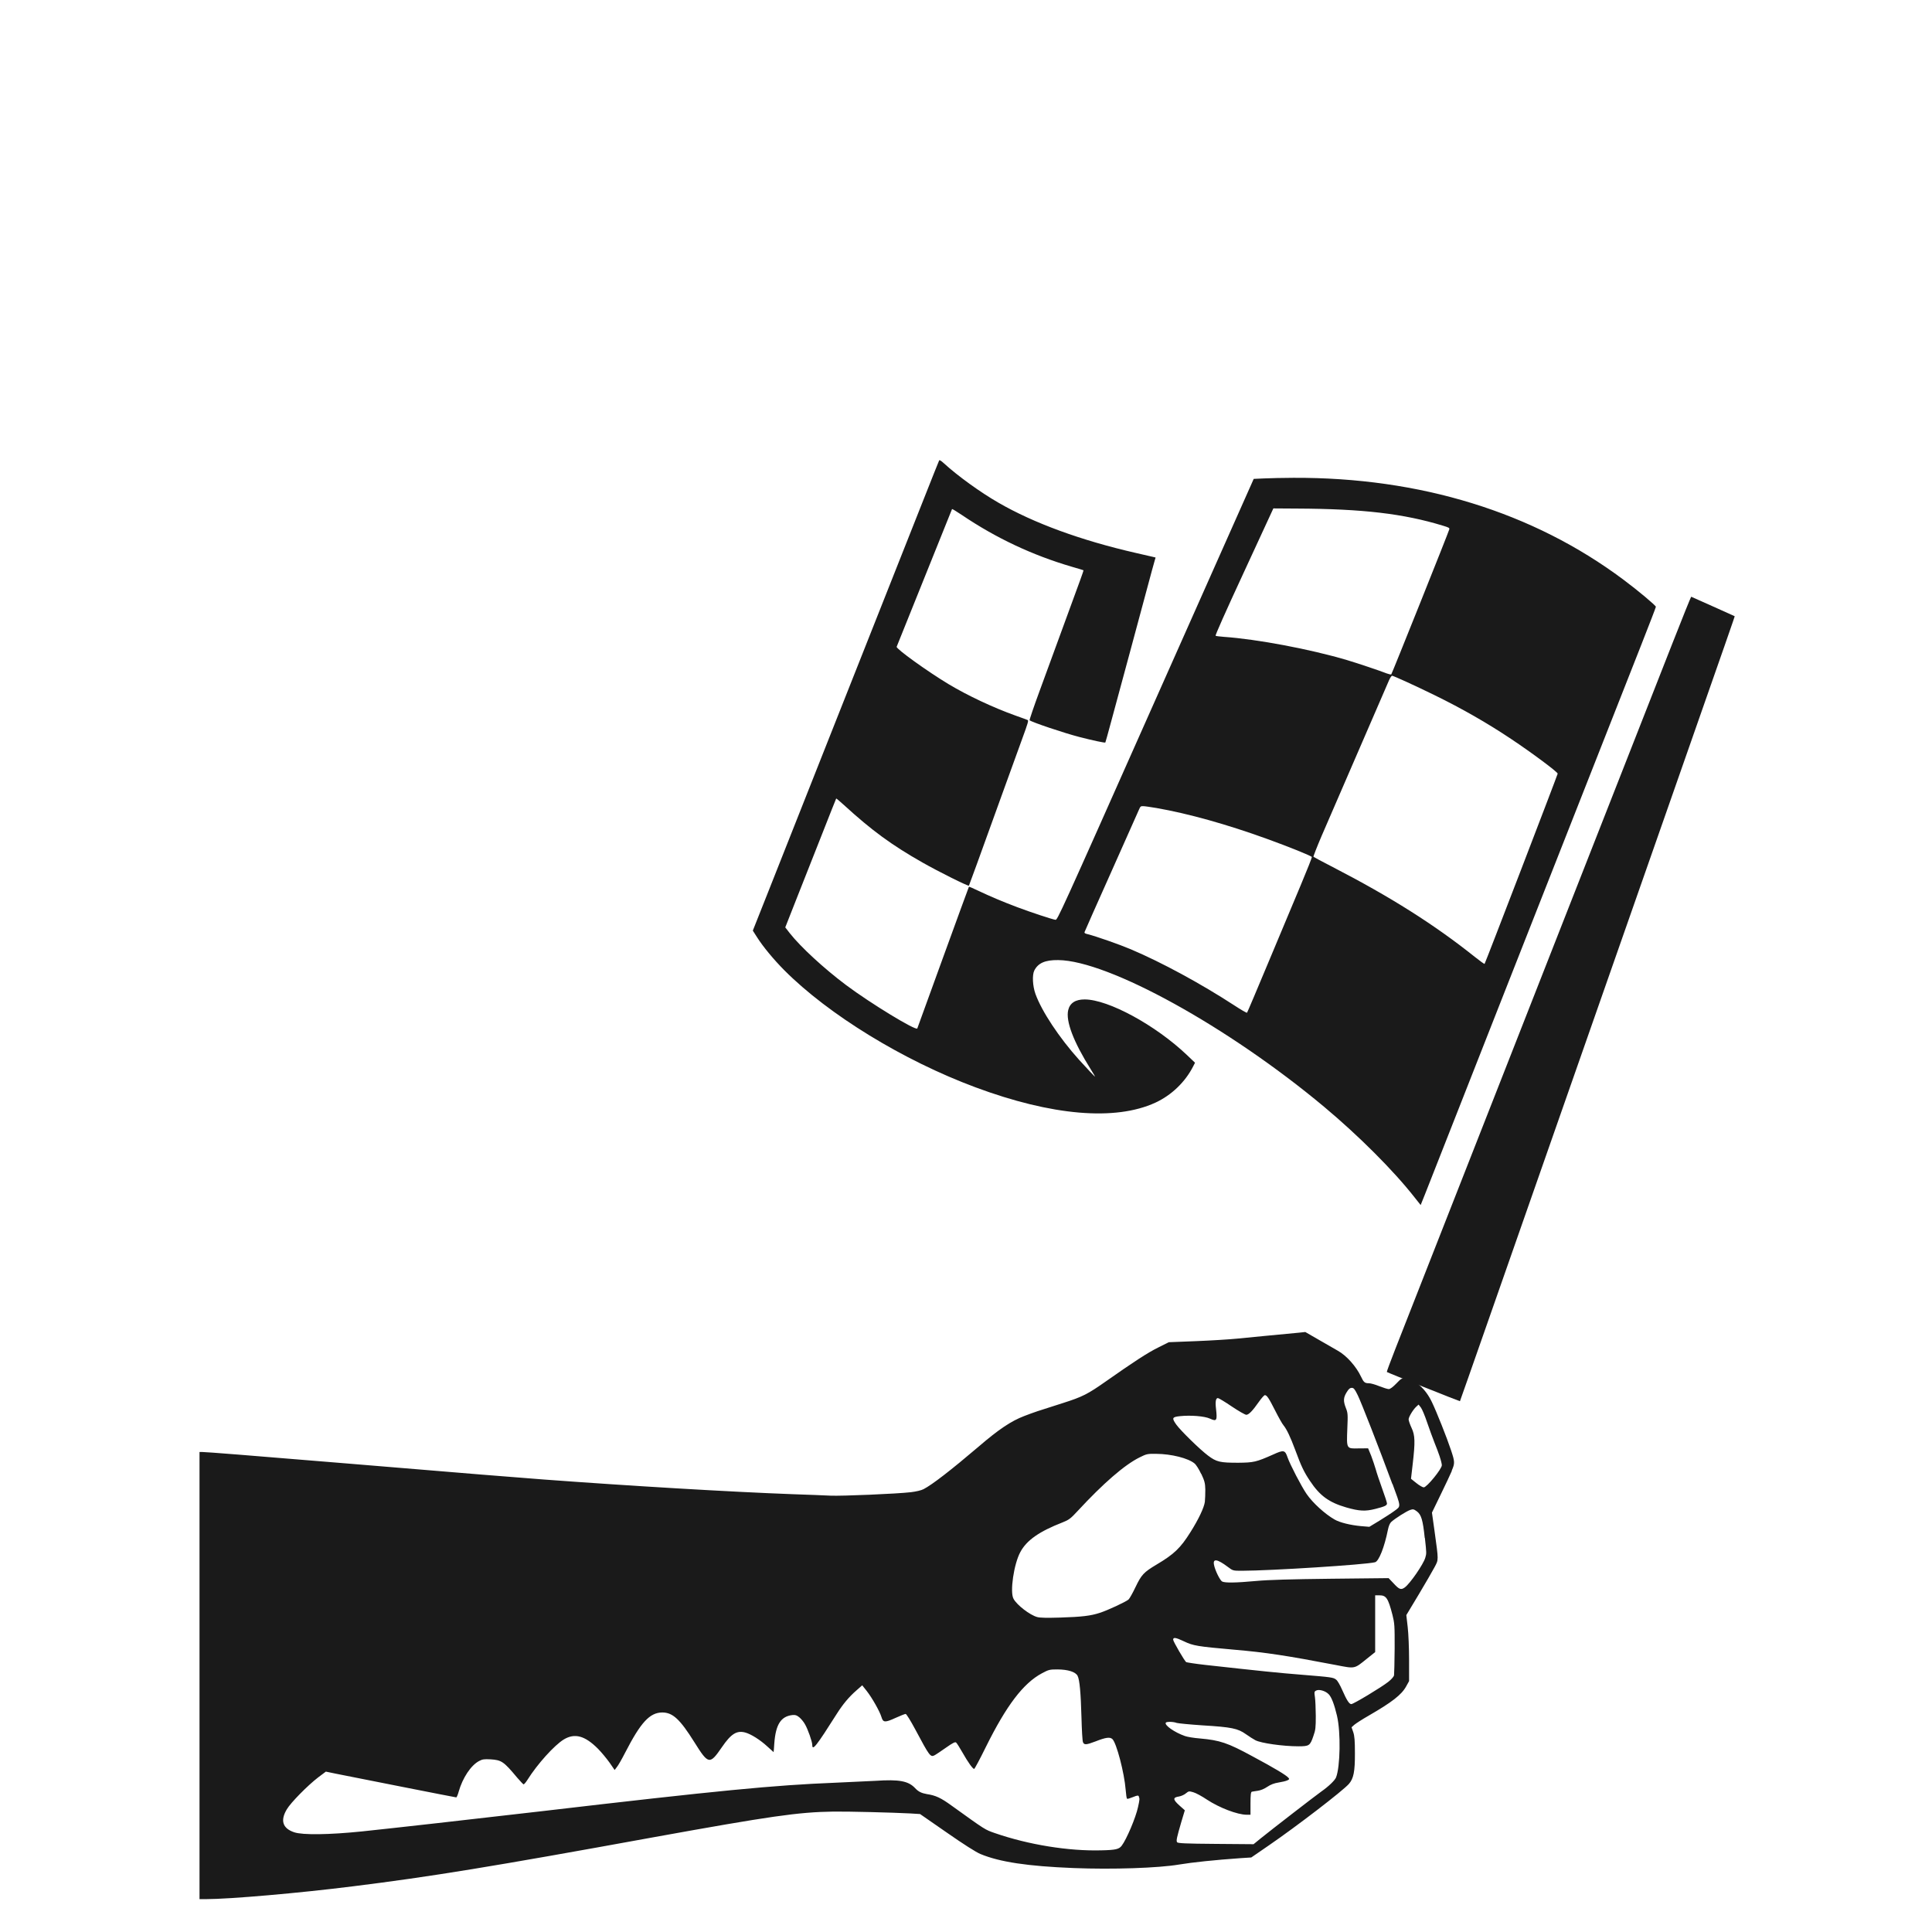 <?xml version="1.0" encoding="UTF-8" standalone="no"?>
<svg
   xmlns:dc="http://purl.org/dc/elements/1.1/"
   xmlns:cc="http://creativecommons.org/ns#"
   xmlns:rdf="http://www.w3.org/1999/02/22-rdf-syntax-ns#"
   xmlns:svg="http://www.w3.org/2000/svg"
   xmlns="http://www.w3.org/2000/svg"
   xmlns:sodipodi="http://sodipodi.sourceforge.net/DTD/sodipodi-0.dtd"
   xmlns:inkscape="http://www.inkscape.org/namespaces/inkscape"
   width="30mm"
   height="30mm"
   viewBox="0 0 30 30"
   version="1.1"
   id="svg8"
   inkscape:version="1.0.2 (e86c870879, 2021-01-15, custom)"
   sodipodi:docname="holding_flag.svg"
   inkscape:export-filename="holding_flag.png"
   inkscape:export-xdpi="500"
   inkscape:export-ydpi="500">
  <defs
     id="defs2" />
  <sodipodi:namedview
     id="base"
     pagecolor="#ffffff"
     bordercolor="#666666"
     borderopacity="1.0"
     inkscape:pageopacity="1"
     inkscape:pageshadow="2"
     inkscape:zoom="3.959798"
     inkscape:cx="39.659303"
     inkscape:cy="77.634107"
     inkscape:document-units="mm"
     inkscape:current-layer="layer1"
     showgrid="false"
     fit-margin-top="0"
     fit-margin-left="0"
     fit-margin-right="0"
     fit-margin-bottom="0"
     inkscape:window-width="1280"
     inkscape:window-height="983"
     inkscape:window-x="0"
     inkscape:window-y="0"
     inkscape:window-maximized="1"
     inkscape:document-rotation="0" />
  <g
     inkscape:label="Camada 1"
     inkscape:groupmode="layer"
     id="layer1"
     transform="translate(132.638,-60.661)">
    <g
       id="g3632"
       transform="matrix(-1.126,0,0,1.126,-250.291,-8.623)"
       style="stroke-width:0.888;fill:#1a1a1a">
      <g
         id="g927"
         transform="matrix(1.058,0,0,1.058,8.135,-1.894)"
         style="stroke-width:0.84;fill:#1a1a1a">
        <g
           id="g1032"
           transform="matrix(0.001,0,0,-0.001,-129.062,78.215)"
           style="fill:#1a1a1a;fill-opacity:1;stroke:none;stroke-width:20.386">
          <path
             id="path1028"
             d="m 10310,12228 c -179,-164 -475,-378 -710,-513 -460,-266 -1074,-491 -1790,-655 -102,-23 -202,-46 -222,-51 l -37,-9 14,-48 c 7,-26 23,-81 34,-122 177,-660 423,-1570 533,-1975 38,-143 72,-263 74,-266 4,-7 162,26 339,72 188,48 624,194 648,218 4,4 -55,178 -132,387 -76,208 -216,591 -311,849 -95,259 -192,525 -217,593 -25,68 -44,124 -42,126 2,2 69,22 149,45 516,151 990,374 1437,676 68,46 125,80 127,77 3,-6 699,-1737 722,-1795 10,-26 -402,-322 -676,-487 -248,-149 -582,-306 -870,-409 -80,-28 -152,-55 -161,-59 -14,-6 -5,-38 66,-232 45,-124 157,-434 250,-690 326,-904 446,-1234 449,-1237 10,-10 401,185 606,302 400,227 659,416 1023,749 54,49 99,87 101,85 2,-2 90,-224 196,-494 106,-269 255,-647 331,-838 l 137,-348 -60,-77 c -141,-179 -446,-460 -733,-675 -318,-238 -914,-601 -928,-565 -2,7 -154,425 -337,928 -183,503 -334,917 -336,919 -2,2 -57,-21 -121,-52 -161,-76 -321,-144 -510,-215 -178,-67 -457,-159 -497,-164 -26,-3 -48,44 -1305,2872 l -1279,2875 -134,6 c -73,4 -245,7 -383,8 -1652,7 -3126,-448 -4301,-1327 -186,-138 -424,-338 -424,-354 0,-7 85,-228 189,-492 193,-489 630,-1599 851,-2161 163,-413 822,-2088 1000,-2540 78,-198 315,-801 527,-1340 212,-539 411,-1044 442,-1123 l 57,-142 81,102 c 272,347 726,801 1178,1179 1249,1043 2811,1905 3465,1912 170,2 262,-38 312,-136 29,-58 22,-202 -15,-305 -81,-226 -310,-571 -567,-857 -106,-117 -210,-227 -210,-221 0,3 26,47 58,98 224,357 326,626 292,769 -22,92 -94,139 -214,139 -308,0 -924,-335 -1333,-724 l -106,-101 23,-45 c 104,-206 284,-379 495,-476 523,-240 1348,-170 2345,201 941,350 1913,946 2490,1525 140,141 280,310 358,434 l 53,83 -200,504 c -211,534 -463,1171 -811,2049 -117,294 -301,760 -410,1035 -109,275 -293,741 -410,1035 -117,294 -297,751 -402,1015 -104,263 -192,484 -196,491 -5,8 -26,-5 -62,-38 z M 6398,10813 c 247,-533 378,-829 371,-833 -6,-4 -54,-10 -107,-14 -434,-30 -1127,-161 -1603,-302 -128,-38 -434,-140 -518,-174 -30,-11 -58,-17 -62,-13 -9,10 -750,1860 -756,1890 -5,19 4,24 83,48 514,157 1044,219 1900,223 l 310,2 z M 4507,9403 c 22,-51 546,-1260 880,-2032 62,-145 110,-268 106,-272 -5,-5 -118,-65 -252,-134 -758,-392 -1324,-750 -1854,-1173 -65,-52 -121,-92 -124,-89 -9,9 -953,2467 -953,2480 1,22 338,273 610,454 310,207 641,396 995,569 238,117 534,252 553,253 7,1 25,-25 39,-56 z M 7768,7713 c 11,-27 174,-392 362,-813 188,-421 345,-773 347,-782 4,-13 -5,-19 -39,-27 -108,-27 -417,-135 -563,-197 -406,-172 -917,-450 -1349,-731 -87,-57 -162,-101 -167,-96 -4,4 -130,301 -279,658 -150,358 -339,810 -421,1005 -82,195 -147,360 -145,366 6,15 296,132 586,237 522,189 1022,329 1440,402 74,12 151,24 171,24 34,1 38,-2 57,-46 z"
             inkscape:connector-curvature="0"
             style="fill:#1a1a1a;fill-opacity:1;stroke-width:20.386" />
          <path
             id="path1030"
             d="M 285,10362 C 131,10293 4,10236 3,10235 0,10233 86,9988 840,7835 1050,7236 1408,6213 1636,5563 1864,4912 2237,3846 2466,3193 2695,2539 3039,1555 3232,1005 3424,455 3583,4 3584,3 c 3,-3 947,374 953,381 3,3 -47,137 -110,298 -136,345 -927,2359 -1462,3723 -207,528 -516,1313 -685,1745 -434,1105 -1184,3014 -1466,3733 -131,334 -241,606 -244,606 -3,-1 -131,-58 -285,-127 z"
             inkscape:connector-curvature="0"
             style="fill:#1a1a1a;fill-opacity:1;stroke-width:20.386" />
        </g>
        <path
           style="fill:#1a1a1a;fill-opacity:1;stroke:none;stroke-width:0.03"
           inkscape:connector-curvature="0"
           d="m -125.372,79.121 c 0.019,0.046 0.087,0.188 0.148,0.314 l 0.111,0.229 -0.033,0.235 c -0.055,0.4 -0.055,0.374 0,0.478 0.026,0.049 0.119,0.21 0.207,0.357 l 0.16,0.266 -0.018,0.156 c -0.01,0.084 -0.018,0.279 -0.018,0.429 v 0.275 l 0.038,0.069 c 0.06,0.11 0.187,0.207 0.486,0.38 0.083,0.047 0.169,0.103 0.189,0.12 l 0.037,0.033 -0.022,0.063 c -0.017,0.05 -0.022,0.111 -0.022,0.275 -10e-4,0.24 0.017,0.33 0.079,0.401 0.082,0.092 0.679,0.551 1.042,0.8 l 0.23,0.158 0.141,0.009 c 0.328,0.023 0.625,0.054 0.799,0.083 0.27,0.046 0.87,0.066 1.374,0.046 0.603,-0.024 0.966,-0.079 1.216,-0.183 0.058,-0.024 0.217,-0.125 0.438,-0.279 l 0.349,-0.242 0.129,-0.008 c 0.229,-0.012 0.814,-0.027 1.006,-0.024 0.454,0.007 0.809,0.058 2.342,0.335 2.091,0.381 2.907,0.514 3.915,0.639 0.698,0.088 1.609,0.167 1.913,0.167 l 0.087,-2.4e-5 v -2.914 -2.914 l -0.038,-2.7e-5 c -0.051,3e-5 -0.634,0.046 -1.853,0.147 -1.824,0.152 -2.073,0.171 -2.588,0.211 -1.129,0.084 -2.44,0.162 -3.253,0.192 -0.201,0.007 -0.422,0.015 -0.491,0.019 -0.143,0.007 -0.873,-0.024 -1.049,-0.045 -0.067,-0.008 -0.137,-0.024 -0.166,-0.04 -0.114,-0.059 -0.36,-0.25 -0.716,-0.553 -0.265,-0.228 -0.426,-0.335 -0.596,-0.4 -0.137,-0.052 -0.156,-0.059 -0.504,-0.169 -0.254,-0.081 -0.322,-0.115 -0.562,-0.284 -0.354,-0.249 -0.548,-0.376 -0.684,-0.442 l -0.134,-0.067 -0.358,-0.014 c -0.197,-0.008 -0.438,-0.023 -0.537,-0.033 -0.157,-0.015 -0.546,-0.054 -0.8,-0.077 l -0.084,-0.009 -0.184,0.106 c -0.101,0.059 -0.21,0.12 -0.24,0.138 -0.115,0.064 -0.24,0.206 -0.302,0.337 -0.035,0.075 -0.049,0.087 -0.104,0.087 -0.023,4.3e-5 -0.083,0.017 -0.134,0.038 -0.052,0.02 -0.107,0.038 -0.124,0.038 -0.018,1e-4 -0.054,-0.026 -0.098,-0.072 -0.065,-0.068 -0.073,-0.072 -0.119,-0.065 -0.133,0.017 -0.263,0.133 -0.346,0.308 -0.06,0.124 -0.197,0.469 -0.248,0.624 -0.051,0.153 -0.052,0.171 -0.01,0.268 z m 0.156,-0.183 c 0.015,-0.045 0.046,-0.128 0.069,-0.184 0.023,-0.056 0.065,-0.175 0.096,-0.263 0.029,-0.088 0.067,-0.178 0.083,-0.198 l 0.029,-0.037 0.029,0.026 c 0.042,0.038 0.101,0.135 0.101,0.167 -2e-5,0.015 -0.017,0.065 -0.038,0.11 -0.046,0.097 -0.049,0.179 -0.015,0.474 l 0.022,0.19 -0.07,0.056 c -0.038,0.031 -0.082,0.056 -0.096,0.056 -0.04,1.2e-5 -0.236,-0.24 -0.236,-0.289 -2e-5,-0.014 0.011,-0.063 0.027,-0.109 z m 0.197,1.056 c 0.024,-0.233 0.045,-0.303 0.102,-0.346 0.04,-0.029 0.049,-0.032 0.087,-0.019 0.046,0.015 0.199,0.112 0.248,0.157 0.018,0.017 0.033,0.054 0.042,0.098 0.046,0.23 0.119,0.415 0.169,0.427 0.125,0.032 1.357,0.11 1.733,0.111 0.118,1.4e-5 0.119,-2e-5 0.185,-0.05 0.138,-0.104 0.197,-0.112 0.181,-0.029 -0.013,0.072 -0.078,0.203 -0.106,0.219 -0.037,0.019 -0.174,0.018 -0.444,-0.007 -0.161,-0.015 -0.454,-0.023 -0.978,-0.029 l -0.748,-0.008 -0.063,0.066 c -0.075,0.082 -0.098,0.091 -0.147,0.056 -0.068,-0.048 -0.243,-0.302 -0.268,-0.387 -0.017,-0.058 -0.017,-0.058 0.005,-0.259 z m 0.422,-0.703 c 0.176,-0.477 0.406,-1.066 0.451,-1.157 0.04,-0.081 0.052,-0.096 0.078,-0.096 0.023,5.5e-5 0.041,0.014 0.067,0.058 0.043,0.07 0.045,0.114 0.01,0.204 -0.026,0.065 -0.027,0.086 -0.019,0.268 0.01,0.267 0.014,0.263 -0.148,0.259 l -0.123,-8.75e-4 -0.04,0.097 c -0.02,0.054 -0.047,0.133 -0.059,0.175 -0.011,0.042 -0.049,0.155 -0.084,0.252 -0.035,0.096 -0.063,0.183 -0.063,0.194 1e-5,0.027 0.027,0.04 0.153,0.072 0.129,0.033 0.208,0.029 0.376,-0.019 0.228,-0.066 0.346,-0.153 0.474,-0.345 0.079,-0.118 0.114,-0.19 0.193,-0.405 0.063,-0.169 0.11,-0.268 0.152,-0.32 0.017,-0.019 0.065,-0.105 0.109,-0.192 0.084,-0.166 0.109,-0.202 0.135,-0.202 0.009,-7.3e-5 0.043,0.038 0.077,0.086 0.083,0.119 0.133,0.17 0.165,0.17 0.015,-2.24e-4 0.101,-0.049 0.19,-0.109 0.088,-0.06 0.17,-0.109 0.18,-0.109 0.027,4.6e-5 0.036,0.045 0.024,0.144 -0.017,0.15 -0.008,0.164 0.079,0.124 0.072,-0.033 0.253,-0.047 0.394,-0.032 0.1,0.011 0.106,0.024 0.045,0.11 -0.056,0.078 -0.308,0.325 -0.414,0.404 -0.11,0.083 -0.156,0.093 -0.394,0.093 -0.199,-0.002 -0.231,-0.008 -0.454,-0.107 -0.138,-0.063 -0.155,-0.06 -0.188,0.037 -0.032,0.092 -0.181,0.38 -0.249,0.478 -0.078,0.114 -0.239,0.261 -0.364,0.332 -0.068,0.04 -0.211,0.074 -0.344,0.086 l -0.109,0.009 -0.132,-0.08 c -0.073,-0.045 -0.163,-0.103 -0.199,-0.13 -0.082,-0.061 -0.084,-0.042 0.029,-0.349 z m -0.001,1.705 c 0.056,-0.217 0.081,-0.254 0.169,-0.254 l 0.056,3e-5 v 0.369 0.371 l 0.105,0.084 c 0.171,0.138 0.152,0.134 0.41,0.084 0.631,-0.121 0.911,-0.164 1.319,-0.199 0.487,-0.043 0.536,-0.051 0.66,-0.11 0.106,-0.05 0.139,-0.055 0.139,-0.021 2e-5,0.024 -0.15,0.28 -0.17,0.293 -0.01,0.004 -0.121,0.022 -0.248,0.036 -0.74,0.082 -0.964,0.105 -1.256,0.128 -0.389,0.032 -0.414,0.034 -0.451,0.065 -0.017,0.011 -0.052,0.073 -0.079,0.135 -0.059,0.134 -0.091,0.183 -0.118,0.183 -0.028,-1.2e-5 -0.394,-0.22 -0.483,-0.291 -0.037,-0.029 -0.07,-0.066 -0.074,-0.083 -0.002,-0.016 -0.007,-0.174 -0.008,-0.35 -0.001,-0.302 10e-4,-0.328 0.029,-0.441 z m 0.721,1.322 c 0.037,-0.155 0.073,-0.251 0.111,-0.288 0.042,-0.043 0.125,-0.066 0.161,-0.047 0.026,0.012 0.027,0.021 0.017,0.087 -0.006,0.04 -0.01,0.15 -0.011,0.244 0,0.15 0.003,0.184 0.031,0.261 0.043,0.128 0.055,0.135 0.197,0.135 0.199,2.6e-5 0.487,-0.041 0.559,-0.079 0.024,-0.012 0.081,-0.049 0.124,-0.079 0.105,-0.075 0.187,-0.092 0.566,-0.115 0.166,-0.011 0.317,-0.026 0.337,-0.032 0.042,-0.017 0.132,-0.018 0.141,-0.003 0.021,0.032 -0.114,0.127 -0.249,0.174 -0.029,0.011 -0.118,0.026 -0.197,0.032 -0.258,0.023 -0.359,0.056 -0.681,0.231 -0.293,0.157 -0.444,0.248 -0.472,0.282 -0.014,0.015 -0.011,0.022 0.015,0.033 0.018,0.009 0.069,0.021 0.114,0.028 0.058,0.009 0.102,0.026 0.147,0.056 0.041,0.028 0.088,0.047 0.127,0.052 0.033,0.004 0.068,0.011 0.075,0.012 0.013,0.005 0.017,0.046 0.017,0.153 v 0.147 l 0.049,4.1e-5 c 0.121,7e-6 0.358,-0.091 0.52,-0.198 0.064,-0.043 0.143,-0.086 0.176,-0.095 0.056,-0.017 0.061,-0.015 0.097,0.014 0.02,0.018 0.061,0.036 0.089,0.041 0.083,0.012 0.082,0.039 -0.002,0.115 l -0.073,0.065 0.046,0.153 c 0.059,0.203 0.068,0.243 0.055,0.263 -0.009,0.014 -0.106,0.019 -0.504,0.022 l -0.493,0.004 -0.092,-0.075 c -0.142,-0.115 -0.709,-0.553 -0.789,-0.61 -0.095,-0.066 -0.179,-0.147 -0.194,-0.185 -0.055,-0.138 -0.063,-0.588 -0.013,-0.801 z m 1.773,-3.16 c 0.027,-0.058 0.065,-0.119 0.086,-0.135 0.081,-0.068 0.302,-0.124 0.498,-0.125 0.118,-0.002 0.128,0.002 0.217,0.046 0.196,0.097 0.472,0.336 0.809,0.7 0.089,0.097 0.114,0.115 0.192,0.146 0.309,0.12 0.473,0.235 0.555,0.39 0.084,0.157 0.137,0.518 0.088,0.607 -0.043,0.081 -0.213,0.212 -0.308,0.238 -0.037,0.011 -0.13,0.012 -0.302,0.007 -0.285,-0.009 -0.396,-0.023 -0.513,-0.061 -0.104,-0.033 -0.341,-0.144 -0.376,-0.174 -0.013,-0.011 -0.055,-0.086 -0.091,-0.162 -0.078,-0.162 -0.106,-0.193 -0.275,-0.294 -0.229,-0.136 -0.311,-0.215 -0.441,-0.422 -0.105,-0.166 -0.178,-0.32 -0.188,-0.395 -0.003,-0.036 -0.007,-0.109 -0.006,-0.162 0.002,-0.082 0.01,-0.112 0.052,-0.202 z m 0.81,4.205 c 0.01,-0.015 0.022,-0.014 0.078,0.009 0.037,0.015 0.072,0.026 0.077,0.022 0.006,-0.004 0.013,-0.055 0.018,-0.116 0.017,-0.22 0.12,-0.615 0.174,-0.663 0.032,-0.028 0.084,-0.022 0.221,0.032 0.121,0.046 0.147,0.047 0.162,0.008 0.007,-0.017 0.015,-0.16 0.019,-0.316 0.009,-0.328 0.024,-0.497 0.051,-0.548 0.027,-0.051 0.124,-0.082 0.262,-0.083 0.102,4.2e-5 0.114,0.003 0.202,0.05 0.244,0.13 0.464,0.421 0.732,0.962 0.077,0.157 0.146,0.285 0.152,0.285 0.018,-1.01e-4 0.081,-0.088 0.151,-0.212 0.037,-0.065 0.074,-0.124 0.084,-0.132 0.013,-0.011 0.043,0.004 0.134,0.068 0.064,0.045 0.128,0.088 0.143,0.096 0.058,0.031 0.067,0.018 0.256,-0.336 0.061,-0.114 0.115,-0.201 0.125,-0.201 0.01,4.94e-4 0.069,0.023 0.132,0.052 0.137,0.063 0.162,0.061 0.183,-0.011 0.022,-0.074 0.123,-0.252 0.192,-0.34 l 0.059,-0.074 0.077,0.068 c 0.095,0.083 0.173,0.176 0.252,0.3 0.271,0.428 0.322,0.492 0.322,0.409 0,-0.042 0.058,-0.207 0.096,-0.271 0.017,-0.031 0.05,-0.07 0.073,-0.089 0.035,-0.028 0.05,-0.033 0.093,-0.029 0.148,0.018 0.215,0.124 0.233,0.371 0.003,0.063 0.009,0.112 0.009,0.112 0.001,-2.1e-5 0.038,-0.033 0.083,-0.075 0.091,-0.084 0.212,-0.161 0.288,-0.181 0.11,-0.029 0.184,0.018 0.302,0.19 0.16,0.233 0.176,0.23 0.36,-0.064 0.188,-0.3 0.282,-0.387 0.419,-0.387 0.162,0.002 0.279,0.127 0.483,0.524 0.043,0.084 0.092,0.17 0.109,0.189 l 0.028,0.037 0.064,-0.093 c 0.036,-0.051 0.104,-0.134 0.153,-0.184 0.171,-0.171 0.303,-0.207 0.446,-0.121 0.122,0.075 0.343,0.318 0.474,0.527 0.022,0.034 0.043,0.059 0.051,0.058 0.006,-0.003 0.043,-0.042 0.082,-0.087 0.176,-0.211 0.204,-0.23 0.348,-0.239 0.079,-0.004 0.105,-0.002 0.147,0.021 0.107,0.055 0.217,0.22 0.268,0.401 0.011,0.041 0.026,0.074 0.031,0.074 0.01,4.94e-4 1.305,-0.256 1.57,-0.309 l 0.13,-0.027 0.1,0.075 c 0.138,0.106 0.359,0.33 0.41,0.418 0.087,0.147 0.052,0.248 -0.098,0.298 -0.111,0.037 -0.456,0.032 -0.878,-0.011 -0.447,-0.047 -1.407,-0.155 -2.339,-0.263 -2.315,-0.271 -3.045,-0.341 -3.828,-0.372 -0.165,-0.007 -0.404,-0.018 -0.532,-0.025 -0.311,-0.021 -0.429,0.003 -0.516,0.096 -0.042,0.045 -0.083,0.065 -0.153,0.077 -0.114,0.017 -0.183,0.049 -0.323,0.151 -0.447,0.321 -0.432,0.312 -0.565,0.358 -0.436,0.151 -0.961,0.236 -1.388,0.224 -0.185,-0.004 -0.229,-0.015 -0.263,-0.06 -0.063,-0.082 -0.184,-0.367 -0.213,-0.504 -0.022,-0.098 -0.023,-0.113 -0.009,-0.136 z"
           id="path922" />
      </g>
    </g>
  </g>
</svg>
